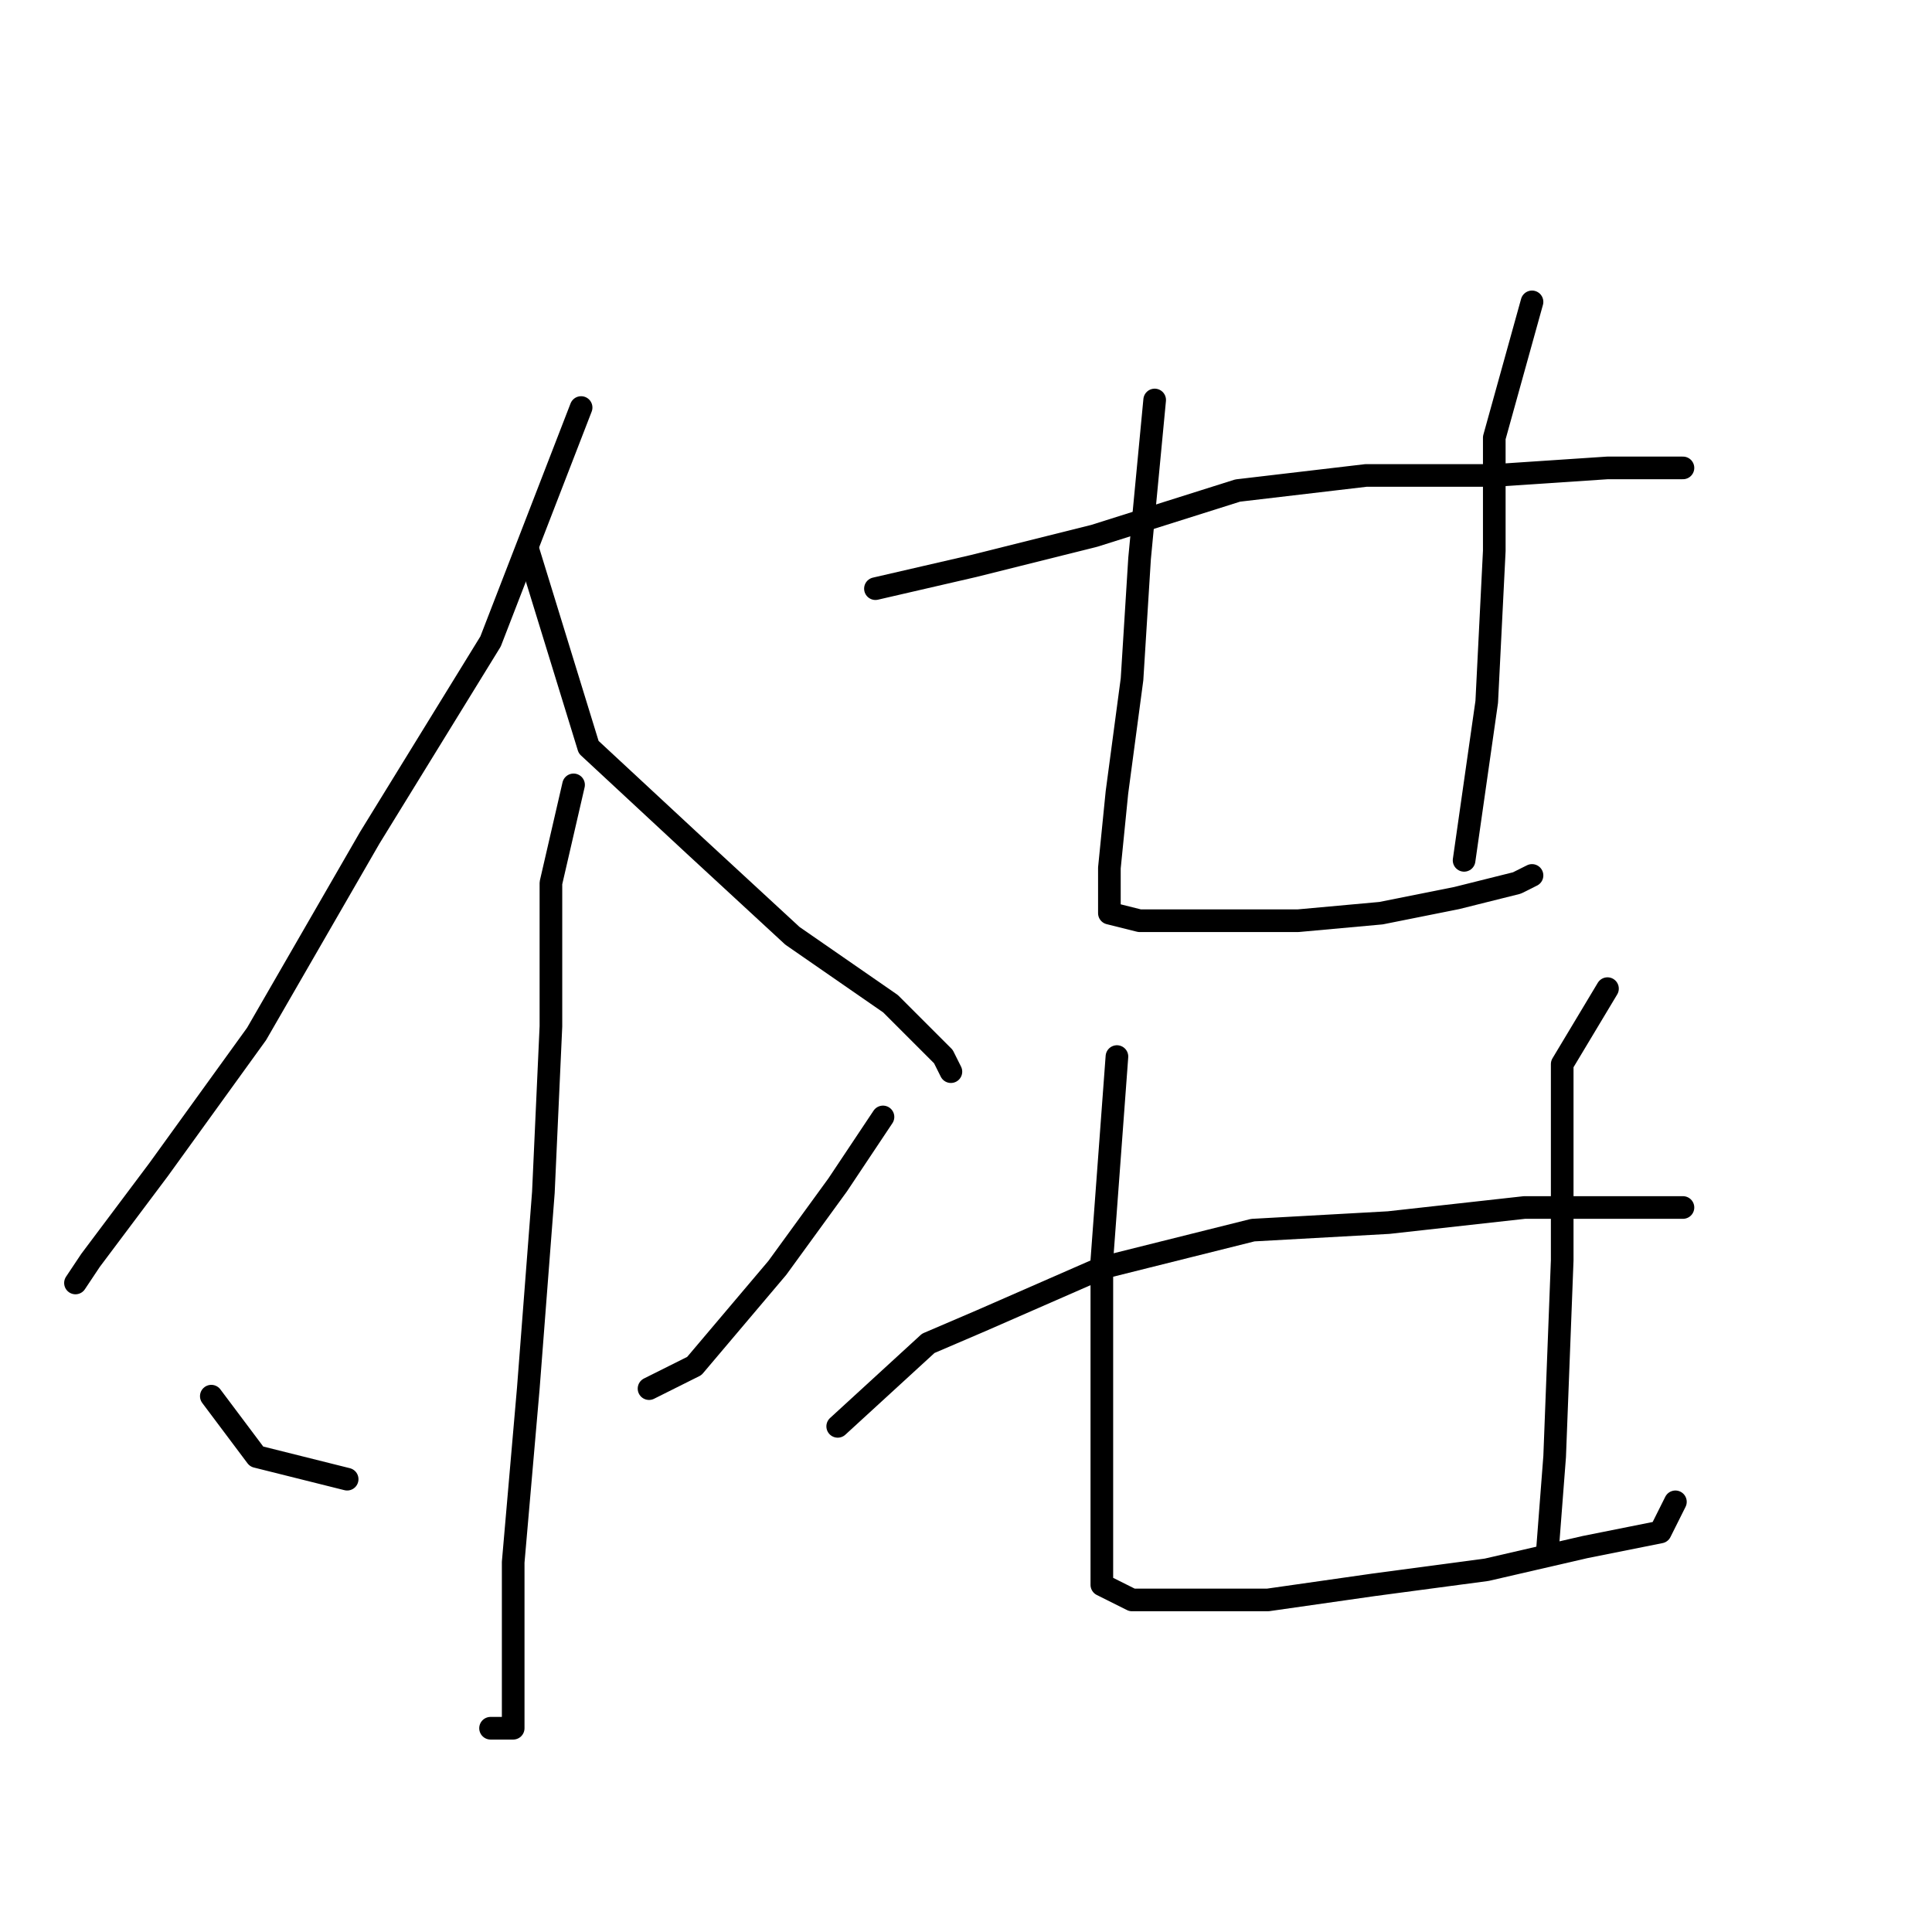 <?xml version="1.0" standalone="no"?>
    <svg width="256" height="256" xmlns="http://www.w3.org/2000/svg" version="1.1">
    <polyline stroke="black" stroke-width="3" stroke-linecap="round" fill="transparent" stroke-linejoin="round" points="77 54 65 85 49 111 34 137 21 155 12 167 10 170 10 170 " />
        <polyline stroke="black" stroke-width="3" stroke-linecap="round" fill="transparent" stroke-linejoin="round" points="70 73 78 99 92 112 105 124 118 133 125 140 126 142 126 142 " />
        <polyline stroke="black" stroke-width="3" stroke-linecap="round" fill="transparent" stroke-linejoin="round" points="76 104 73 117 73 136 72 158 70 184 68 207 68 223 68 228 68 229 65 229 65 229 " />
        <polyline stroke="black" stroke-width="3" stroke-linecap="round" fill="transparent" stroke-linejoin="round" points="28 185 34 193 46 196 46 196 " />
        <polyline stroke="black" stroke-width="3" stroke-linecap="round" fill="transparent" stroke-linejoin="round" points="117 148 111 157 103 168 92 181 86 184 86 184 " />
        <polyline stroke="black" stroke-width="3" stroke-linecap="round" fill="transparent" stroke-linejoin="round" points="116 78 129 75 145 71 164 65 181 63 198 63 213 62 222 62 223 62 223 62 " />
        <polyline stroke="black" stroke-width="3" stroke-linecap="round" fill="transparent" stroke-linejoin="round" points="153 53 151 74 150 90 148 105 147 115 147 119 147 121 151 122 162 122 172 122 183 121 193 119 201 117 203 116 203 116 " />
        <polyline stroke="black" stroke-width="3" stroke-linecap="round" fill="transparent" stroke-linejoin="round" points="203 40 198 58 198 73 197 93 194 114 194 114 " />
        <polyline stroke="black" stroke-width="3" stroke-linecap="round" fill="transparent" stroke-linejoin="round" points="111 189 123 178 130 175 146 168 166 163 184 162 202 160 215 160 222 160 223 160 223 160 " />
        <polyline stroke="black" stroke-width="3" stroke-linecap="round" fill="transparent" stroke-linejoin="round" points="148 140 146 167 146 184 146 200 146 208 146 210 150 212 156 212 168 212 182 210 197 208 210 205 220 203 222 199 222 199 " />
        <polyline stroke="black" stroke-width="3" stroke-linecap="round" fill="transparent" stroke-linejoin="round" points="213 131 207 141 207 151 207 167 206 193 205 206 205 206 " />
        </svg>